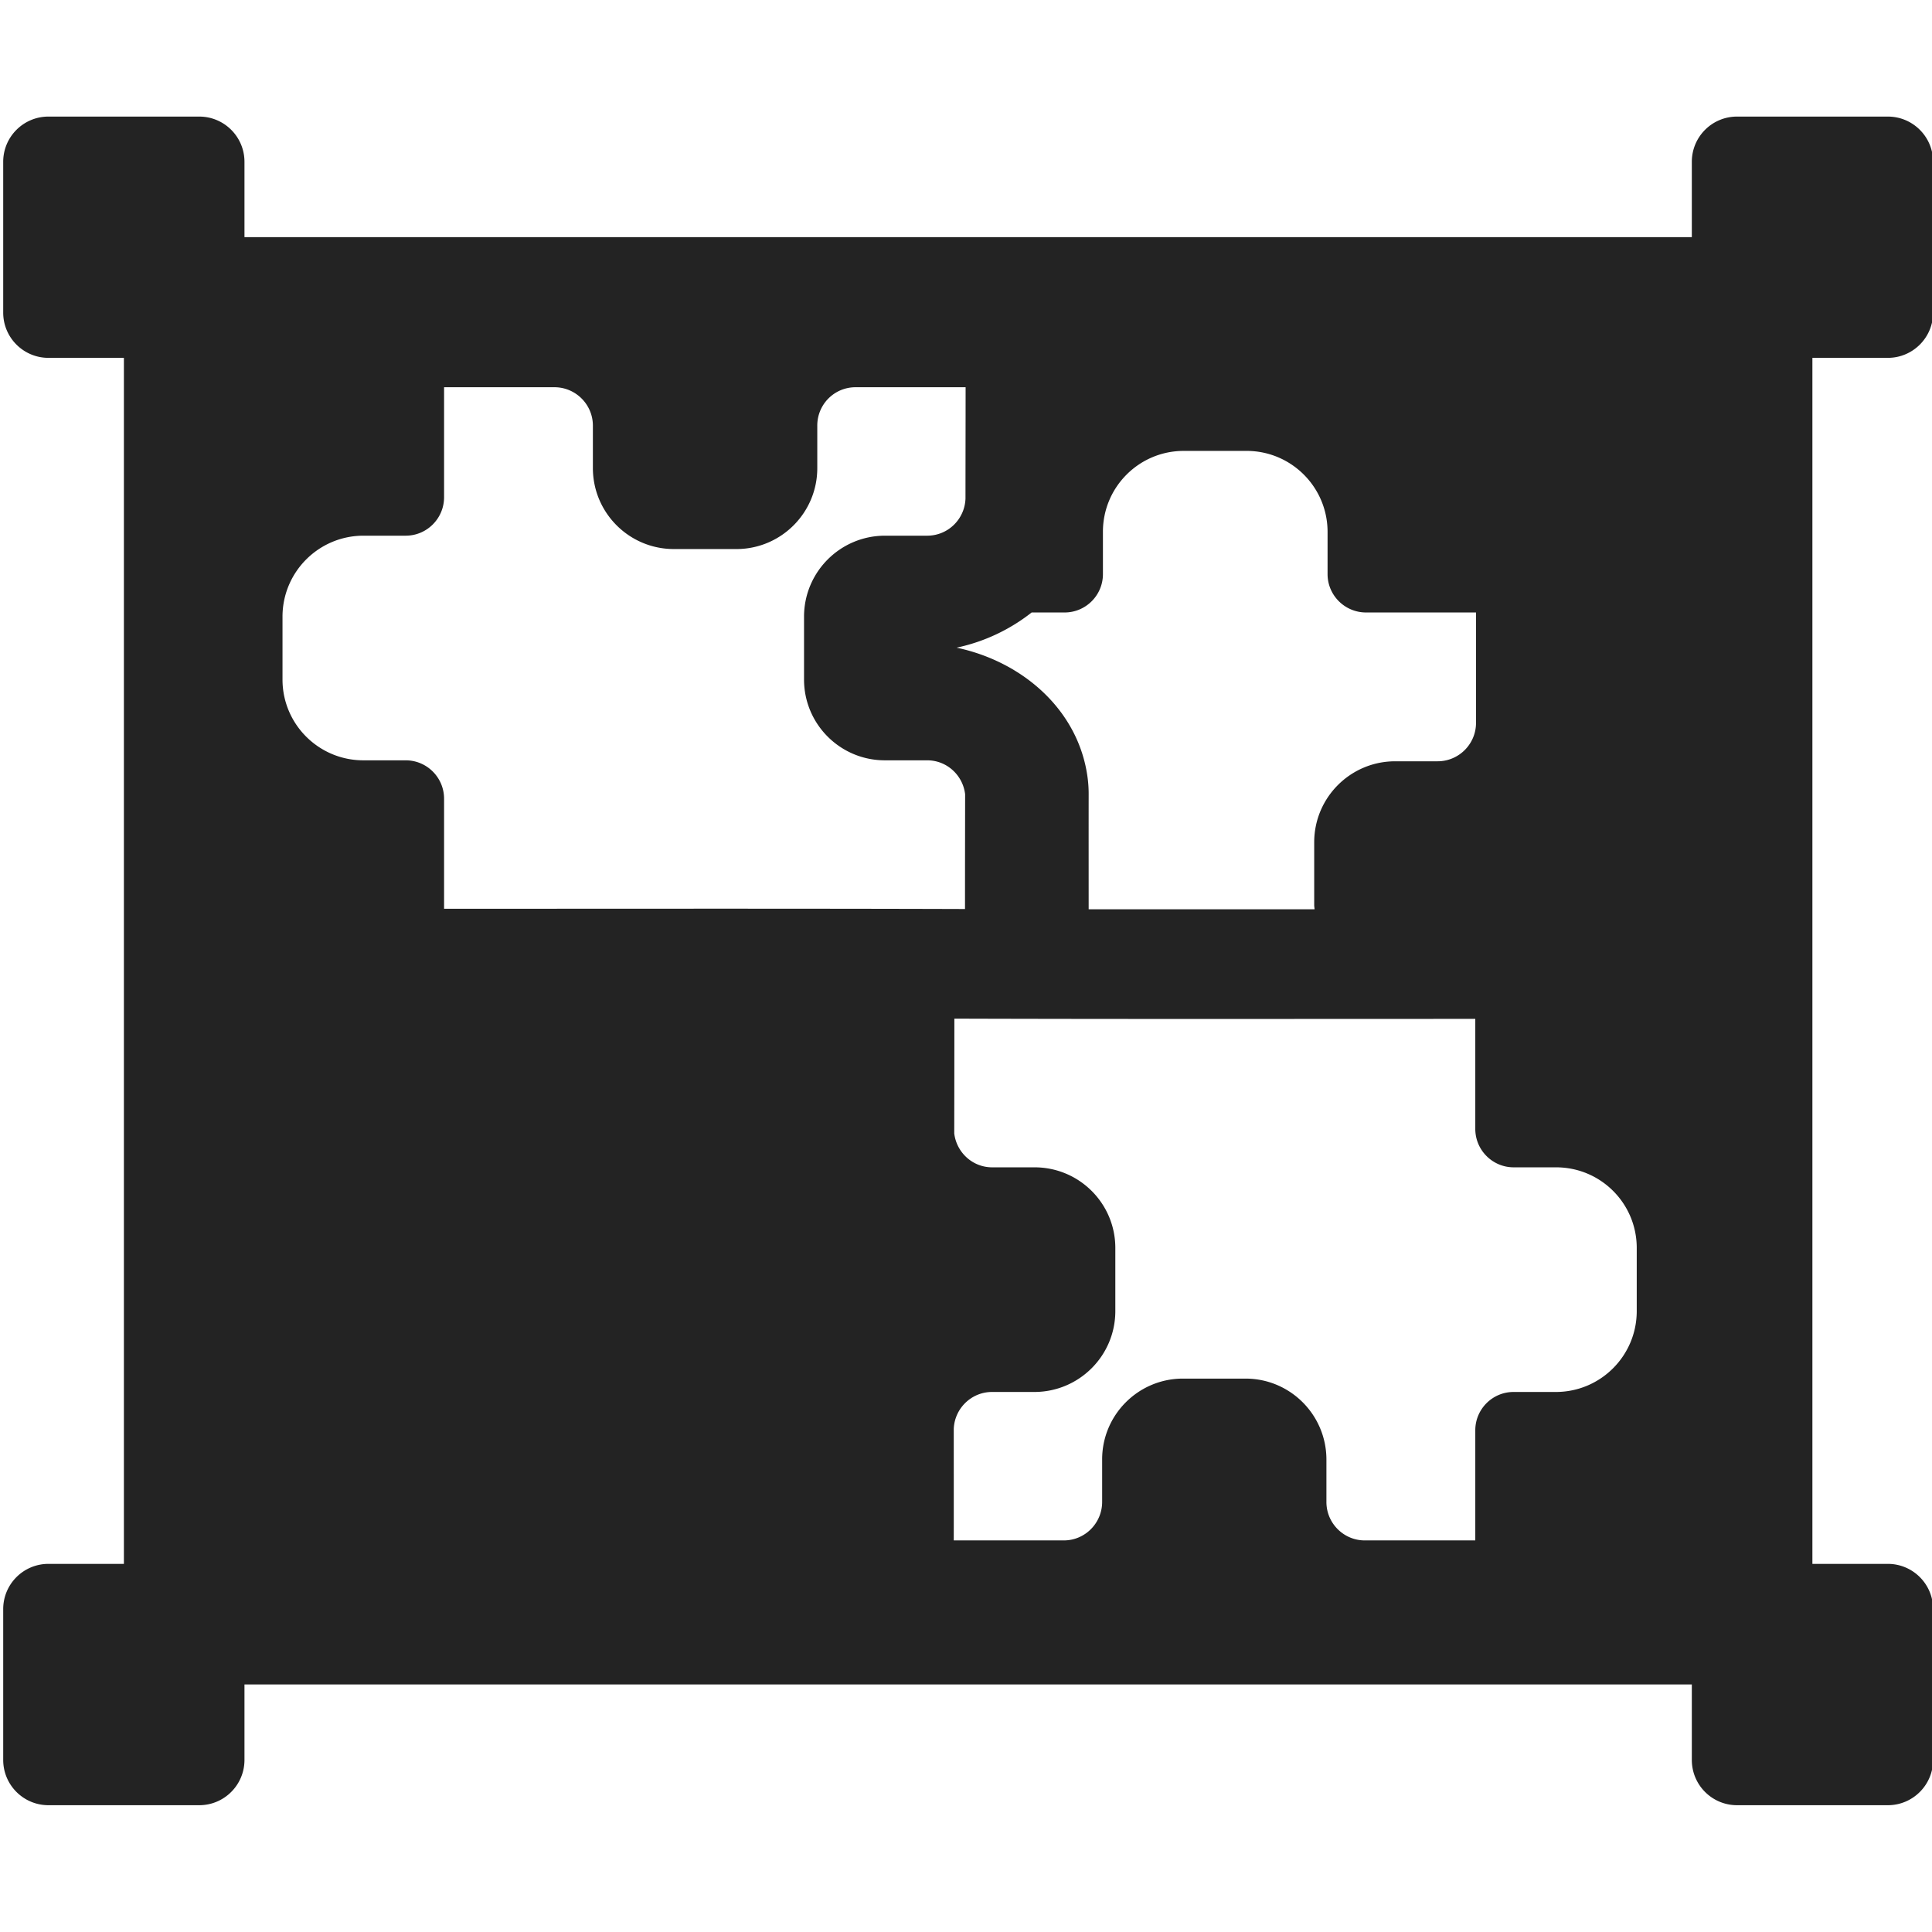 <?xml version="1.0" encoding="UTF-8" standalone="no"?>
<!-- Created with Inkscape (http://www.inkscape.org/) -->

<svg
   xmlns:dc="http://purl.org/dc/elements/1.1/"
   xmlns:cc="http://creativecommons.org/ns#"
   xmlns:rdf="http://www.w3.org/1999/02/22-rdf-syntax-ns#"
   xmlns:svg="http://www.w3.org/2000/svg"
   xmlns="http://www.w3.org/2000/svg"
   xmlns:sodipodi="http://sodipodi.sourceforge.net/DTD/sodipodi-0.dtd"
   xmlns:inkscape="http://www.inkscape.org/namespaces/inkscape"
   width="32"
   height="32"
   viewBox="0 0 8.467 8.467"
   version="1.1"
   id="svg8"
   inkscape:version="0.92.5 (2060ec1f9f, 2020-04-08)"
   sodipodi:docname="assets-properties-group_sd.svg">
  <defs
     id="defs2">
    <style
       id="style857">.cls-1{fill:#e52120;}.cls-1,.cls-2,.cls-3,.cls-4,.cls-5{stroke:#000;stroke-miterlimit:10;stroke-width:1.2px;}.cls-2{fill:#6dbc88;}.cls-3{fill:#701034;}.cls-4{fill:#51aae0;}.cls-5{fill:none;}</style>
    <style
       id="style857-2">.cls-1{fill:#e52120;}.cls-1,.cls-2,.cls-3,.cls-4,.cls-5{stroke:#000;stroke-miterlimit:10;stroke-width:1.2px;}.cls-2{fill:#6dbc88;}.cls-3{fill:#701034;}.cls-4{fill:#51aae0;}.cls-5{fill:none;}</style>
  </defs>
  <sodipodi:namedview
     id="base"
     pagecolor="#ffffff"
     bordercolor="#666666"
     borderopacity="1.0"
     inkscape:pageopacity="0.0"
     inkscape:pageshadow="2"
     inkscape:zoom="2.8284271"
     inkscape:cx="17.736595"
     inkscape:cy="27.27603"
     inkscape:document-units="mm"
     inkscape:current-layer="svg8"
     showgrid="false"
     units="px"
     inkscape:window-width="1848"
     inkscape:window-height="1136"
     inkscape:window-x="0"
     inkscape:window-y="27"
     inkscape:window-maximized="1">
    <sodipodi:guide
       position="8.467,0"
       orientation="-32,0"
       id="guide854"
       inkscape:locked="false" />
    <sodipodi:guide
       position="8.467,8.467"
       orientation="0,-32"
       id="guide856"
       inkscape:locked="false" />
    <sodipodi:guide
       position="0,8.467"
       orientation="32,0"
       id="guide858"
       inkscape:locked="false" />
  </sodipodi:namedview>
  <path
     style="fill:#232323;fill-opacity:1;stroke-width:0.062"
     d="M 0.801 1.928 C 0.388 1.928 0.053 2.263 0.053 2.676 L 0.053 5.17 C 0.053 5.583 0.388 5.918 0.801 5.918 L 2.049 5.918 L 2.049 25.863 L 0.801 25.863 C 0.388 25.863 0.053 26.198 0.053 26.611 L 0.053 29.105 C 0.053 29.519 0.388 29.854 0.801 29.854 L 3.295 29.854 C 3.708 29.854 4.043 29.519 4.043 29.105 L 4.043 27.857 L 27.979 27.857 L 27.979 29.105 C 27.979 29.519 28.313 29.854 28.727 29.854 L 31.221 29.854 C 31.634 29.854 31.969 29.519 31.969 29.105 L 31.969 26.611 C 31.969 26.198 31.634 25.863 31.221 25.863 L 29.973 25.863 L 29.973 7.912 L 29.973 5.918 L 31.221 5.918 C 31.634 5.918 31.969 5.583 31.969 5.17 L 31.969 2.676 C 31.969 2.263 31.634 1.928 31.221 1.928 L 28.727 1.928 C 28.313 1.928 27.979 2.263 27.979 2.676 L 27.979 3.922 L 4.043 3.922 L 4.043 2.676 C 4.043 2.263 3.708 1.928 3.295 1.928 L 0.801 1.928 z M 7.344 6.404 L 9.166 6.404 C 9.519 6.402 9.807 6.69 9.805 7.043 L 9.805 7.744 C 9.807 8.481 10.404 9.078 11.141 9.08 L 12.193 9.08 C 12.924 9.072 13.514 8.477 13.516 7.746 L 13.516 7.045 C 13.512 6.69 13.798 6.402 14.152 6.404 L 15.969 6.404 C 15.969 7.018 15.967 7.634 15.967 8.246 C 15.955 8.585 15.679 8.857 15.338 8.859 L 14.637 8.859 C 13.901 8.859 13.303 9.452 13.297 10.188 L 13.297 11.238 C 13.297 11.977 13.898 12.576 14.637 12.574 L 15.338 12.574 C 15.661 12.576 15.924 12.822 15.961 13.135 C 15.96 13.77 15.959 14.392 15.959 15.033 C 13.087 15.024 10.215 15.029 7.344 15.029 L 7.344 13.213 C 7.346 12.862 7.063 12.576 6.713 12.574 L 6.012 12.574 C 5.273 12.576 4.672 11.977 4.672 11.238 L 4.672 10.188 C 4.678 9.452 5.276 8.859 6.012 8.859 L 6.713 8.859 C 7.061 8.857 7.342 8.574 7.344 8.227 L 7.344 6.404 z M 19.576 7.457 L 20.627 7.457 C 21.362 7.463 21.955 8.061 21.955 8.797 L 21.955 9.498 C 21.957 9.846 22.24 10.127 22.588 10.129 L 24.41 10.129 L 24.41 11.951 C 24.412 12.304 24.125 12.592 23.771 12.59 L 23.07 12.59 C 22.333 12.592 21.736 13.189 21.734 13.926 L 21.734 14.977 C 21.735 14.997 21.739 15.017 21.74 15.037 C 20.494 15.038 19.249 15.037 18.004 15.037 C 18.004 14.393 18.003 13.764 18.004 13.133 A 2.045 2.045 0 0 0 17.99 12.889 C 17.856 11.767 16.934 10.947 15.82 10.711 C 16.281 10.613 16.706 10.409 17.061 10.129 L 17.602 10.129 C 17.952 10.131 18.238 9.849 18.24 9.498 L 18.24 8.797 C 18.238 8.058 18.837 7.457 19.576 7.457 z M 15.783 16.846 C 18.655 16.855 21.527 16.85 24.398 16.85 L 24.398 18.666 C 24.396 19.016 24.679 19.303 25.029 19.305 L 25.73 19.305 C 26.47 19.303 27.068 19.9 27.068 20.639 L 27.068 21.691 C 27.063 22.427 26.466 23.02 25.73 23.02 L 25.029 23.02 C 24.682 23.021 24.4 23.303 24.398 23.65 L 24.398 25.475 L 22.574 25.475 C 22.221 25.477 21.934 25.189 21.936 24.836 L 21.936 24.135 C 21.934 23.398 21.338 22.801 20.602 22.799 L 19.549 22.799 C 18.818 22.807 18.228 23.402 18.227 24.133 L 18.227 24.832 C 18.23 25.187 17.944 25.477 17.59 25.475 L 15.773 25.475 C 15.774 24.861 15.773 24.244 15.773 23.633 C 15.785 23.294 16.063 23.021 16.404 23.02 L 17.105 23.02 C 17.841 23.02 18.44 22.427 18.445 21.691 L 18.445 20.639 C 18.445 19.9 17.845 19.303 17.105 19.305 L 16.404 19.305 C 16.081 19.303 15.819 19.057 15.781 18.744 C 15.782 18.109 15.783 17.487 15.783 16.846 z "
     transform="scale(0.265)"
     id="path1010" />
  <style
     id="style815"
     type="text/css">
	.st0{fill:#00005B;}
	.st1{fill:#9999FF;}
</style>
  <style
     id="style815-2"
     type="text/css">
	.st0{fill:#00005B;}
	.st1{fill:#9999FF;}
</style>
</svg>
